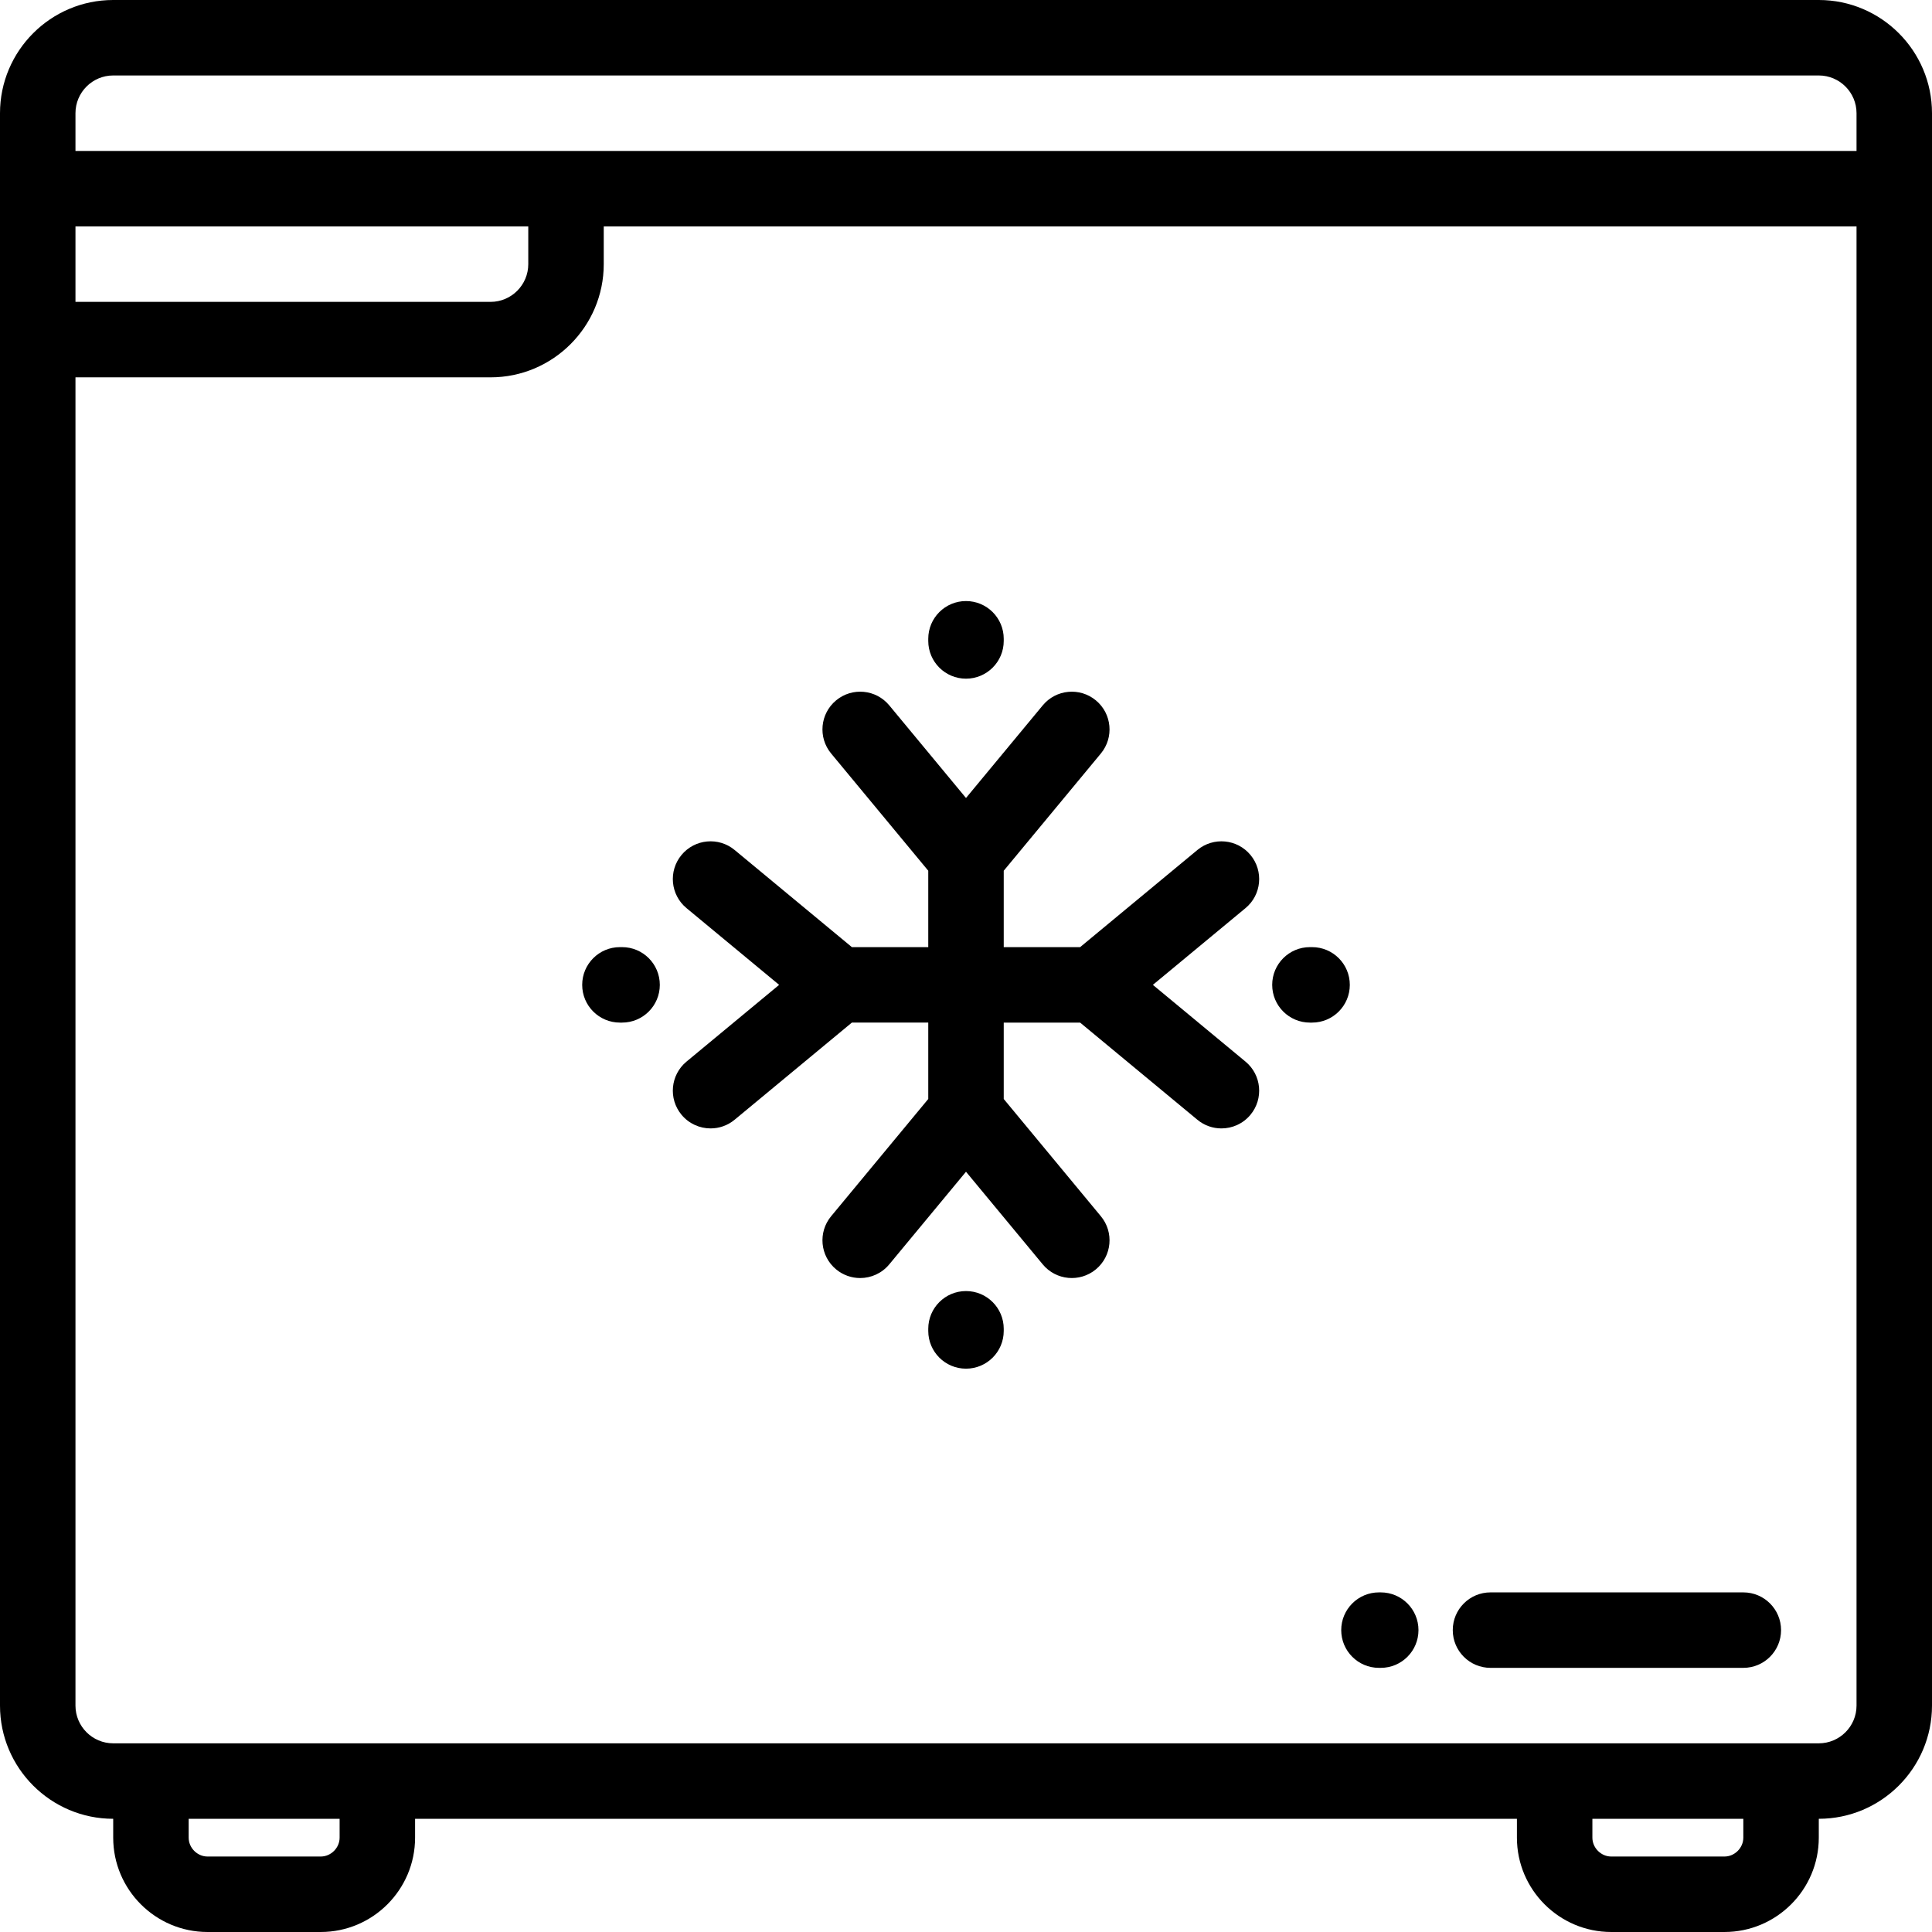 <?xml version="1.0" encoding="iso-8859-1"?>
<!-- Generator: Adobe Illustrator 19.0.0, SVG Export Plug-In . SVG Version: 6.00 Build 0)  -->
<svg version="1.1" id="Capa_1" xmlns="http://www.w3.org/2000/svg" xmlns:xlink="http://www.w3.org/1999/xlink" x="0px" y="0px"
	 viewBox="0 0 512.001 512.001" style="enable-background:new 0 0 512.001 512.001;" xml:space="preserve">
<g>
	<g>
		<path d="M365.912,421.999h-0.474c-5.523,0-10,4.478-10,10c0,5.523,4.477,10,10,10h0.474c5.523,0,10-4.477,10-10
			C375.912,426.477,371.436,421.999,365.912,421.999z"/>
	</g>
</g>
<g>
	<g>
		<path d="M462,421.999h-67.002c-5.523,0-10,4.478-10,10c0,5.523,4.477,10,10,10H462c5.523,0,10-4.477,10-10
			C472,426.477,467.523,421.999,462,421.999z"/>
	</g>
</g>
<g>
	<g>
		<path d="M482,0H30C13.458,0,0,13.458,0,30V452c0,16.541,13.458,30,29.999,30v5c0,13.785,11.216,25,25.001,25h30
			c13.785,0,25.001-11.215,25.001-25v-5H402v5c0,13.785,11.216,25,25.001,25H457c13.785,0,25-11.215,25-25v-5
			c16.543,0,30.001-13.459,30.001-30V30C512.001,13.458,498.543,0,482,0z M20,60h119.999v10c0,5.514-4.485,10-9.999,10H20V60z
			 M90.001,487c0,2.709-2.29,5-5.001,5H55c-2.711,0-5.001-2.291-5.001-5v-5h40.002V487z M462,487c0,2.709-2.29,5-5,5h-29.999
			c-2.71,0-5.001-2.291-5.001-5v-5h40V487z M492.001,452c0,5.514-4.487,10-10.001,10h-10h-60H100.001H39.999H30
			c-5.514,0-10-4.486-10-10V100h110c16.541,0,29.999-13.457,29.999-30V60h332.002V452z M492.001,39.998H20v-10
			C20,24.485,24.486,20,30,20h452c5.514,0,10.001,4.484,10.001,9.998V39.998z"/>
	</g>
</g>
<g>
	<g>
		<path d="M330.074,281.341L305.523,261l24.551-20.34c4.254-3.522,4.845-9.826,1.322-14.08c-3.523-4.252-9.828-4.844-14.081-1.32
			l-31.07,25.74H266v-20.244l25.74-31.07c3.523-4.252,2.933-10.557-1.32-14.08c-4.252-3.525-10.557-2.932-14.08,1.32L256,211.475
			l-20.34-24.551c-3.525-4.252-9.828-4.844-14.081-1.32c-4.253,3.523-4.845,9.828-1.321,14.08L246,230.754v20.244h-20.244
			l-31.069-25.74c-4.253-3.525-10.556-2.932-14.081,1.32c-3.523,4.254-2.932,10.557,1.321,14.08l24.552,20.34l-24.552,20.342
			c-4.253,3.523-4.845,9.828-1.32,14.08c1.978,2.387,4.831,3.621,7.706,3.621c2.247,0,4.508-0.754,6.374-2.301l31.069-25.742H246
			v20.244l-25.742,31.072c-3.523,4.254-2.932,10.559,1.322,14.082c1.865,1.545,4.125,2.299,6.373,2.299
			c2.875,0,5.729-1.234,7.707-3.621L256,310.522l20.339,24.553c3.522,4.252,9.827,4.842,14.081,1.322
			c4.252-3.523,4.844-9.828,1.321-14.08L266,291.243V271h20.244l31.07,25.742c1.867,1.547,4.127,2.301,6.375,2.301
			c2.875,0,5.729-1.234,7.705-3.621C334.918,291.169,334.328,284.865,330.074,281.341z"/>
	</g>
</g>
<g>
	<g>
		<path d="M256,159.286c-5.522,0-10,4.477-10,10v0.57c0,5.521,4.478,10,10,10c5.523,0,10-4.479,10-10v-0.57
			C266,163.763,261.523,159.286,256,159.286z"/>
	</g>
</g>
<g>
	<g>
		<path d="M164.857,250.999h-0.57c-5.523,0-10,4.479-10,10c0,5.523,4.477,10,10,10h0.57c5.523,0,10-4.477,10-10
			C174.857,255.477,170.38,250.999,164.857,250.999z"/>
	</g>
</g>
<g>
	<g>
		<path d="M256,342.145c-5.522,0-10,4.477-10,10v0.568c0,5.522,4.478,10,10,10c5.523,0,10-4.478,10-10v-0.568
			C266,346.622,261.523,342.145,256,342.145z"/>
	</g>
</g>
<g>
	<g>
		<path d="M347.714,250.999h-0.569c-5.523,0-10,4.479-10,10c0,5.523,4.477,10,10,10h0.569c5.522,0,10-4.477,10-10
			C357.714,255.477,353.236,250.999,347.714,250.999z"/>
	</g>
</g>
<g>
</g>
<g>
</g>
<g>
</g>
<g>
</g>
<g>
</g>
<g>
</g>
<g>
</g>
<g>
</g>
<g>
</g>
<g>
</g>
<g>
</g>
<g>
</g>
<g>
</g>
<g>
</g>
<g>
</g>
</svg>
